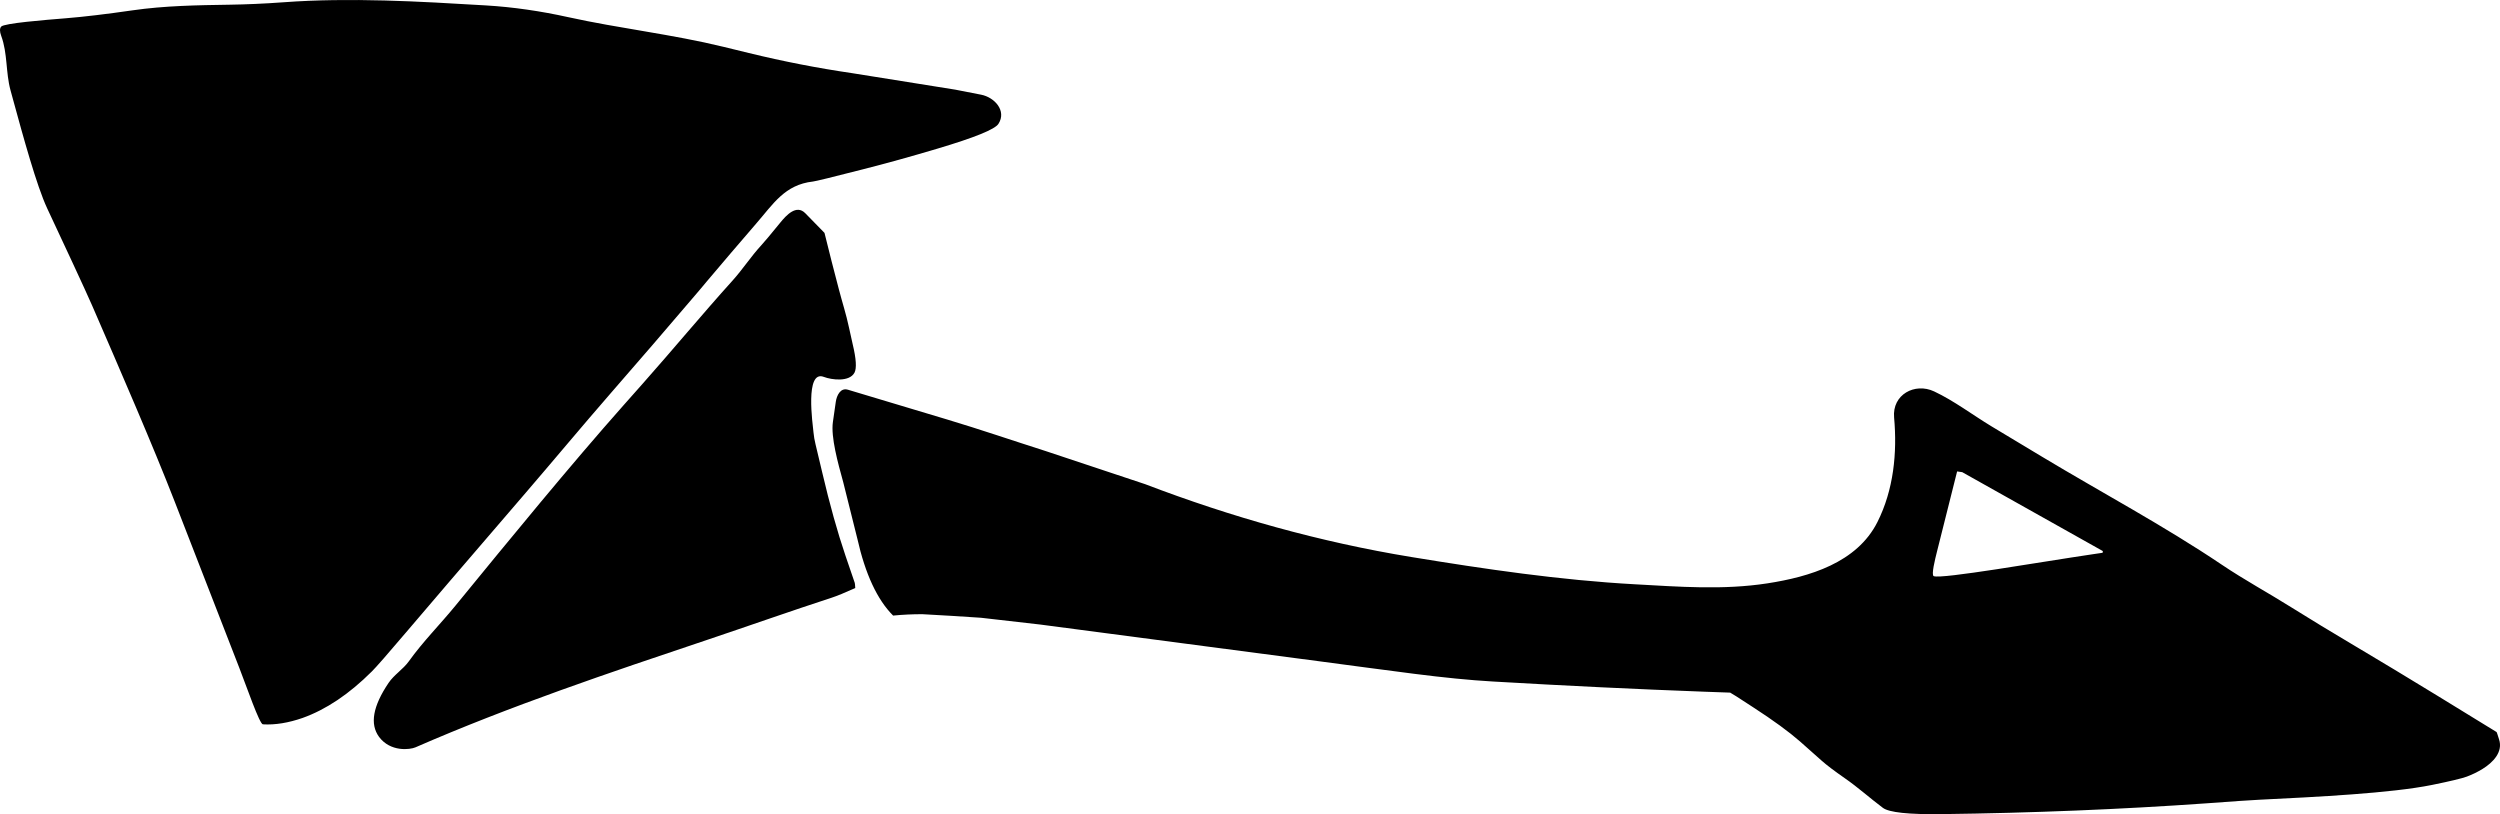 <?xml version="1.0" encoding="utf-8"?>
<!-- Generator: Adobe Illustrator 16.0.0, SVG Export Plug-In . SVG Version: 6.00 Build 0)  -->
<!DOCTYPE svg PUBLIC "-//W3C//DTD SVG 1.1//EN" "http://www.w3.org/Graphics/SVG/1.1/DTD/svg11.dtd">
<svg version="1.1" id="Layer_1" xmlns="http://www.w3.org/2000/svg" xmlns:xlink="http://www.w3.org/1999/xlink" x="0px" y="0px"
	 width="1462.277px" height="476.223px" viewBox="0 0 1462.277 476.223" enable-background="new 0 0 1462.277 476.223"
	 xml:space="preserve">
<path d="M1321.385,467.781c-5.274,0.262-15.562,0.965-30.928,2.102c-49.896,3.521-101.554,5.625-154.972,6.312
	c-19.163,0.228-30.556-0.977-34.168-3.676c-7.522-5.629-14.519-11.95-22.244-17.311c-6.218-4.312-10.674-7.718-13.514-10.235
	l-12.707-11.28c-6.461-5.656-15.609-12.354-27.455-20.021c-8.508-5.587-12.975-8.41-13.393-8.545l-15.486-0.553
	c-38.854-1.438-79.959-3.422-123.385-5.952c-13.42-0.767-28.766-2.313-46.122-4.521c-18.62-2.365-37.215-4.92-55.823-7.371
	l-162.624-21.412l-34.779-3.979c-0.998-0.146-32.65-2.073-34.252-2.087c-5.671-0.018-11.384,0.255-17.138,0.812
	c-9.288-9.267-16.291-24.312-20.946-45.058l-8.219-32.896c-3.184-11.528-7.319-26.508-6.059-35.275l1.697-11.831
	c0.526-3.657,2.729-8.358,7.055-7.061c0,0,58.152,17.453,58.156,17.453c19.324,5.8,38.424,12.347,57.646,18.473l58.104,19.336
	c50.344,19.246,102.375,33.859,155.577,42.585c43.354,7.106,86.902,13.543,130.811,15.964c25.918,1.432,51.662,3.453,77.487-0.531
	c24.55-3.789,52.409-12.014,64.418-35.863c9.482-18.842,11.62-40.446,9.755-61.166c-1.207-13.395,12.13-20.551,23.409-15.253
	c11.506,5.401,22.587,13.792,33.465,20.375l29.728,17.875c35.01,21.054,71.146,40.281,105.06,63.107
	c13.273,8.938,27.361,16.579,40.91,25.084c11.492,7.217,23.123,14.208,34.783,21.146c16.949,10.091,33.861,20.244,50.672,30.562
	l34.357,21.088c0.193,0.119,0.96,2.804,1.432,4.206c2.514,7.456-3.556,13.612-9.546,17.321c-2.954,1.831-6.081,3.346-9.31,4.555
	c-2.846,1.046-9.625,2.689-20.34,4.859C1398.469,463.98,1355.183,466.115,1321.385,467.781 M1132.996,322.504
	c-1.188,4.741-3.473,13.833-1.937,14.488c4.419,1.886,62.229-8.277,93.281-12.852l0,0l5.499-0.812l0.144-0.998l-82.253-46.156
	l-2.994-0.431L1132.996,322.504L1132.996,322.504 M496.574,191.539c0.808,3.828,1.556,7.083,2.185,9.843
	c2.053,8.537,2.375,14.071,1.035,16.598c-2.956,5.56-13.333,4.236-17.927,2.47c-11.192-4.308-6.46,27.899-6.052,32.413
	c0.21,2.328,0.622,4.632,1.174,6.902c1.322,5.44,2.651,10.953,3.902,16.403c4.431,18.886,8.971,35.155,13.62,48.812l5.451,15.965
	c0.092,0.207,0.188,1.213,0.291,3.012c-6.102,2.76-10.765,4.658-13.917,5.688c-24.116,7.858-48.027,16.332-72.072,24.404
	c-57.688,19.368-115.943,38.928-171.269,63.081c-3.19,1.396-14.632,2.79-21.278-6.114c-5.5-7.497-3.617-17.951,5.554-31.568
	c3.251-4.826,8.487-7.928,11.869-12.648c8.264-11.535,18.327-21.619,27.301-32.59c32.292-39.475,67.035-81.941,98.321-117.22
	l11.088-12.502c17.729-19.993,34.778-40.585,52.673-60.434c5.924-6.571,10.742-14.068,16.745-20.571
	c1.833-1.986,5.594-6.473,11.155-13.304c3.519-4.324,9.418-10.754,14.59-5.463l11.239,11.499l4.131,16.527l4.267,16.441
	C492.589,176.644,494.988,183.989,496.574,191.539 M140.011,390.746l-37.885-97.491c-12.571-32.358-31.751-76.548-48.247-114.557
	c-3.95-9.109-17.426-37.899-26.267-56.789C21.406,108.647,13.45,79.532,7.562,57.981L6.14,52.775
	C3.302,42.389,4.476,31.172,0.719,21.01c-0.951-2.571-0.96-4.389-0.026-5.451c1.729-1.969,25.116-3.852,37.779-4.871
	c10.54-0.849,23.552-2.407,38.979-4.637C96.25,3.334,115.398,3.04,134.43,2.747c9.362-0.144,19.927-0.573,31.505-1.426
	c38.983-2.874,78.822-0.502,118.167,1.839c16.159,0.962,32.196,3.333,47.999,6.823c30.182,6.668,61.021,10.074,91.062,17.404
	l14.854,3.624c20.052,4.898,40.14,8.817,60.264,11.757l60.413,9.66l15.191,2.964c7.795,1.521,15.062,9.388,10.104,17.066
	c-2.081,3.225-14.02,8.054-35.936,14.567c-15.255,4.545-29.734,8.567-43.377,12.026c-17.883,4.589-27.574,6.952-29.137,7.126
	c-16.559,1.854-23.203,13.078-33.34,24.721c-9.768,11.221-19.343,22.608-28.982,33.939c-2.199,2.584-4.312,5.249-6.563,7.784
	c-16.382,19.284-32.943,38.415-49.553,57.506c-16.744,19.247-33.054,38.865-49.689,58.205
	c-36.026,41.886-59.264,68.995-69.709,81.324c-10.979,12.951-17.716,20.611-20.161,23.039
	c-13.336,13.322-26.873,22.354-40.589,27.25c-8.232,2.854-15.956,4.146-23.187,3.726
	C151.797,423.555,144.319,401.836,140.011,390.746"/>
</svg>
